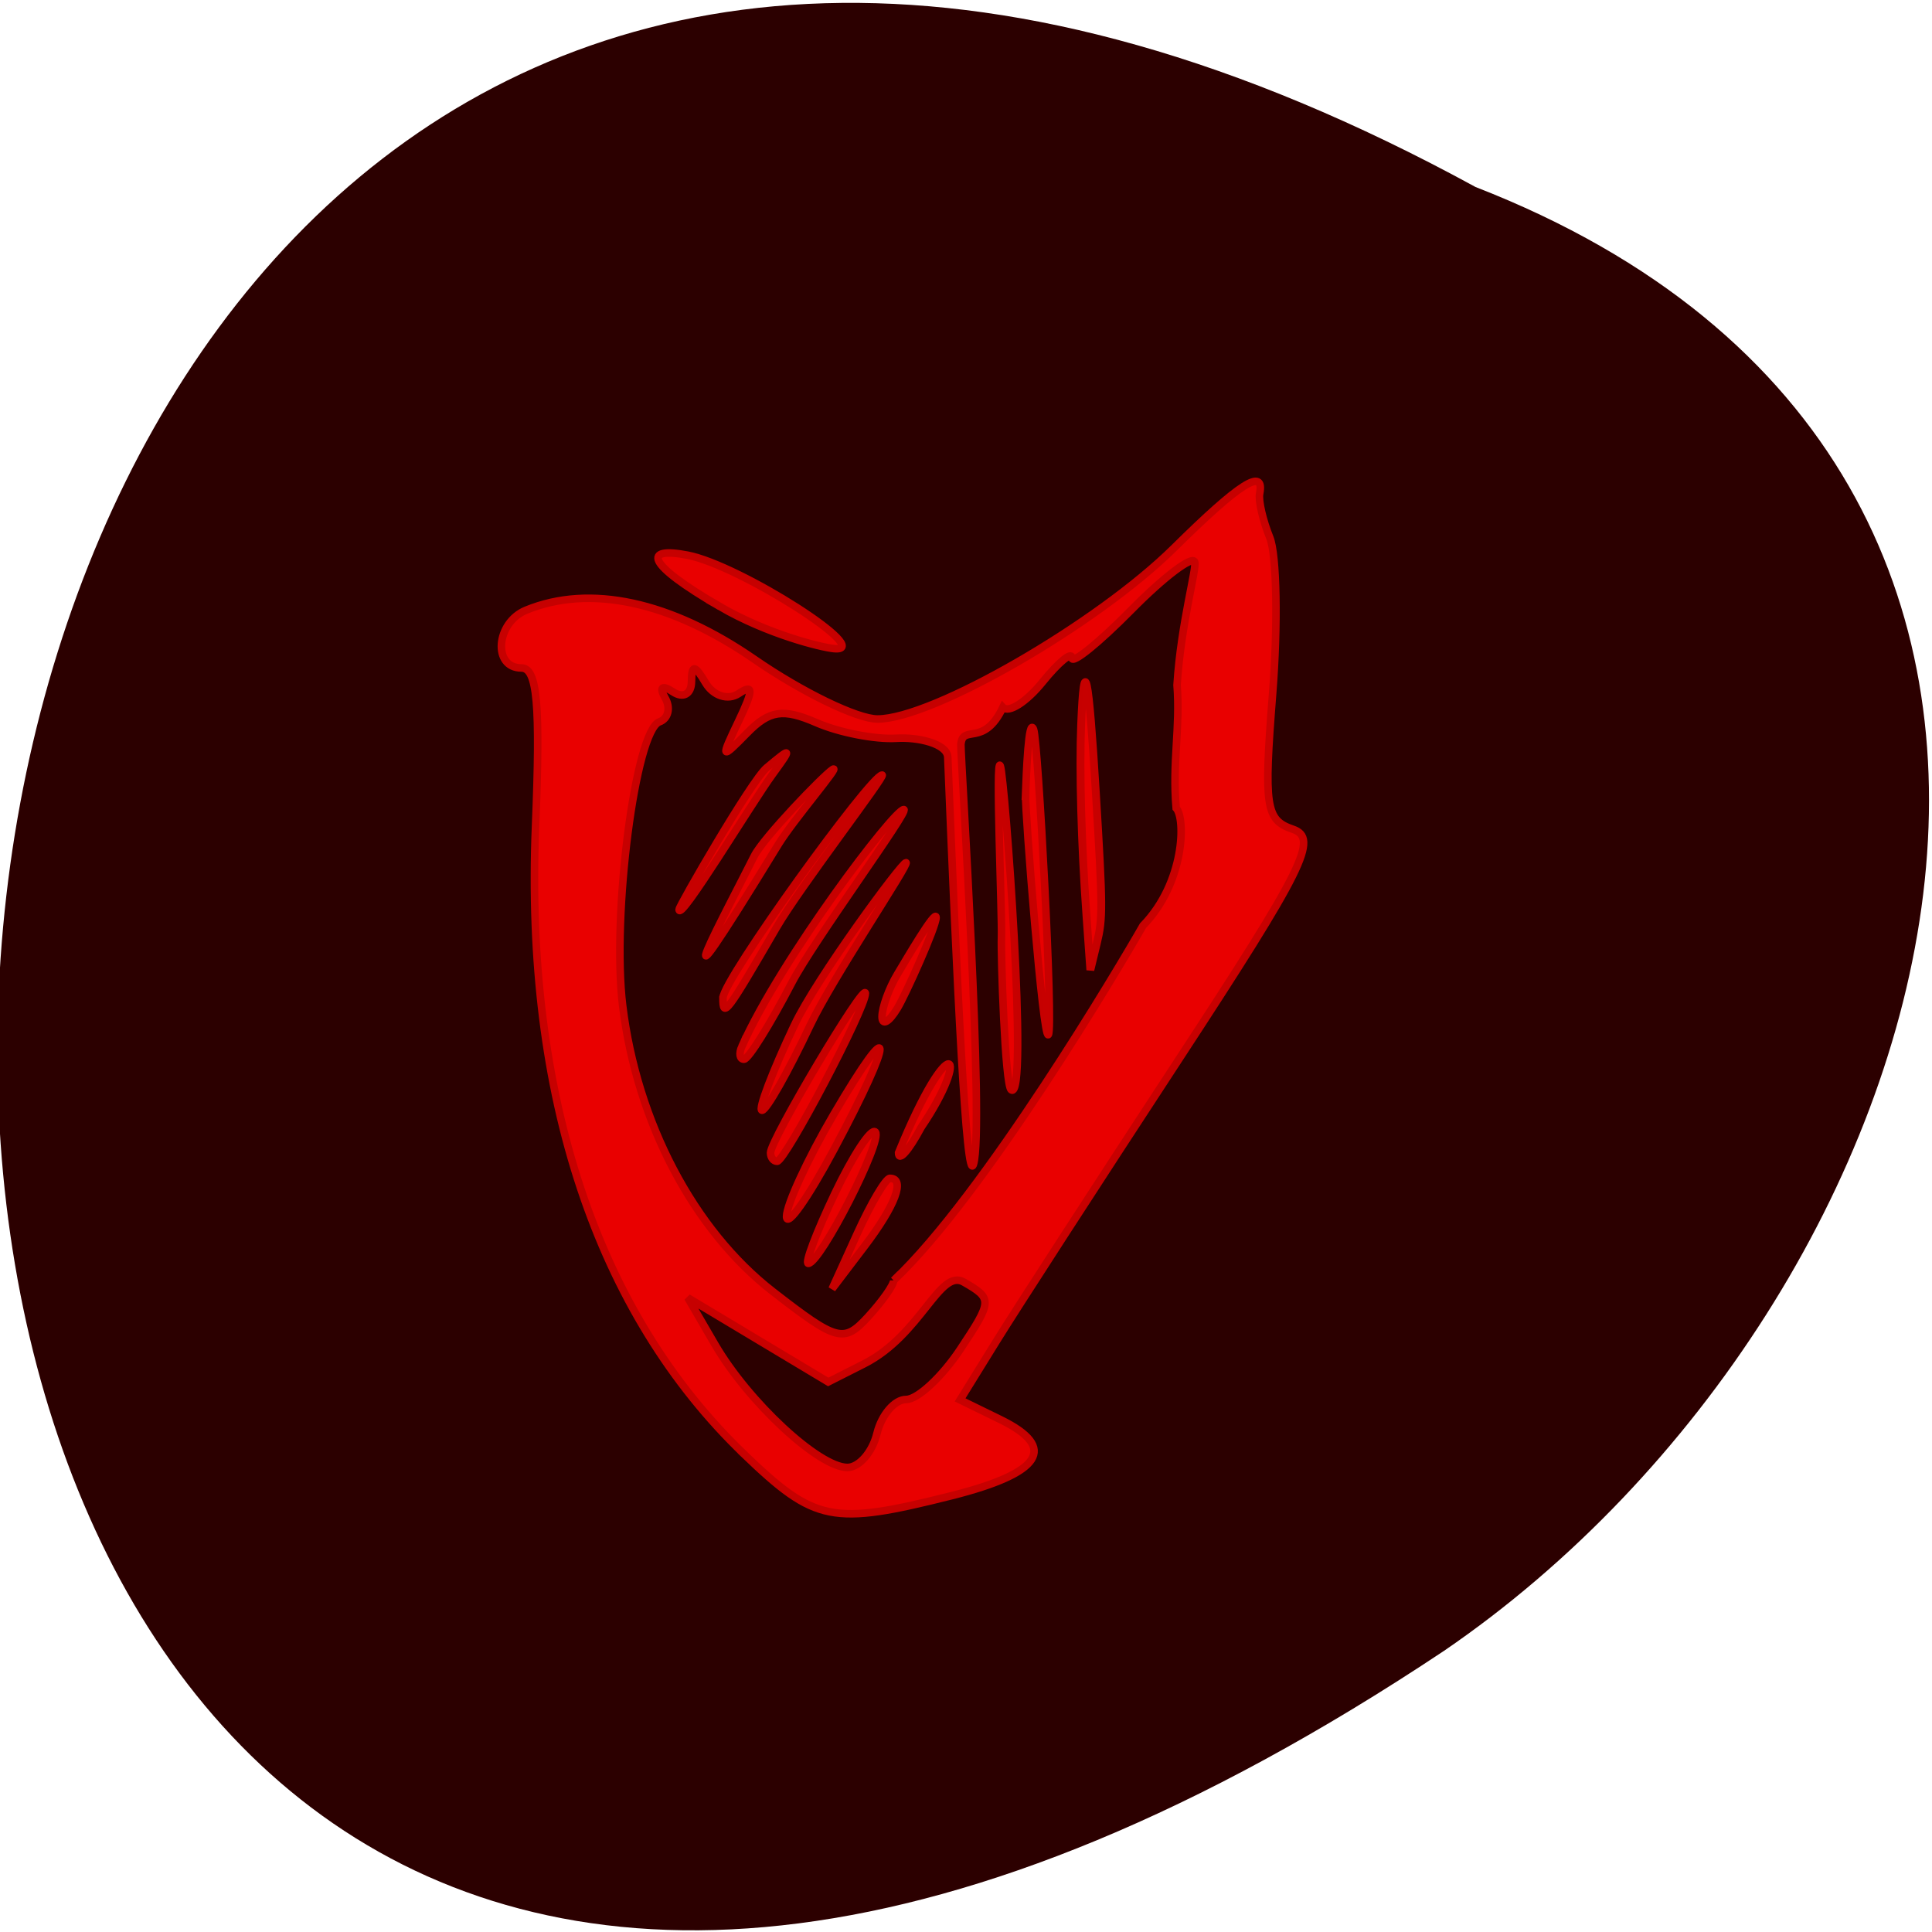 <svg xmlns="http://www.w3.org/2000/svg" viewBox="0 0 256 256"><g fill="#2c0000" color="#000"><path d="m -429.05 1690.33 c 145.2 -221.6 -385.23 -232.05 -202.66 -3.617 48.21 58.77 163.57 87.45 202.66 3.617 z" transform="matrix(0 -0.957 1.148 0 -1744.98 -385.82)"/></g><g transform="translate(5.424 2.169)" stroke-opacity="0.996" fill="#e90000" stroke="#c70000"><path d="m 93.19 190.53 c -19.511 -18.724 -29.1 -47.585 -27.652 -83.19 c 0.659 -16.17 0.23 -21 -1.868 -21 -3.861 0 -3.389 -6.01 0.6 -7.649 8.463 -3.483 19.15 -1.182 30.3 6.522 6.28 4.339 13.604 7.89 16.277 7.89 7.281 0 29.11 -12.59 39.3 -22.67 8.701 -8.602 12.03 -10.718 11.34 -7.198 -0.184 0.93 0.421 3.552 1.344 5.827 0.923 2.275 1.09 11.596 0.371 20.713 -1.18 14.97 -0.921 16.708 2.673 17.931 3.469 1.181 1.51 5.126 -15.275 30.766 -10.59 16.176 -21.403 32.886 -24.03 37.13 l -4.775 7.721 l 5.355 2.617 c 7.614 3.721 5.457 7.07 -6.484 10.08 -15.831 3.983 -18.08 3.534 -27.483 -5.486 z m 17.587 -2.751 c 0.605 -2.48 2.343 -4.508 3.864 -4.508 1.52 0 4.75 -2.991 7.176 -6.646 4.278 -6.445 4.292 -6.714 0.462 -8.913 -3.216 -1.846 -5.63 7 -13.22 10.839 l -4.738 2.396 l -9.306 -5.579 l -9.306 -5.579 l 3.592 6.177 c 4.434 7.625 13.765 16.295 17.553 16.31 1.553 0.006 3.319 -2.02 3.923 -4.497 z m 2.218 -20.288 c 12.02 -11.341 29.996 -41.671 33.03 -47 5.557 -5.725 5.664 -14.217 4.399 -15.575 -0.531 -6.162 0.563 -10.586 0.117 -16.322 0.53 -8.193 2.625 -15.392 2.343 -16.296 -0.282 -0.904 -4.059 1.95 -8.394 6.341 -4.335 4.391 -7.881 7.258 -7.881 6.37 0 -0.888 -1.751 0.552 -3.891 3.198 -2.14 2.647 -4.505 4.155 -5.254 3.351 -2.551 5.375 -5.329 2.158 -5.566 4.925 -0.027 1.886 3.14 50.876 1.668 55.613 -0.948 3.054 -2.22 -24.343 -3.406 -53.932 -0.072 -1.806 -3.98 -2.683 -6.798 -2.507 -2.818 0.176 -7.595 -0.755 -10.616 -2.071 -4.397 -1.915 -6.226 -1.64 -9.178 1.38 -3.486 3.566 -3.547 3.48 -1.13 -1.573 1.995 -4.17 1.998 -4.973 0.011 -3.656 -1.412 0.936 -3.363 0.304 -4.381 -1.419 -1.44 -2.438 -1.841 -2.472 -1.867 -0.156 -0.018 1.653 -1.099 2.243 -2.459 1.342 -1.434 -0.951 -1.859 -0.623 -1.038 0.802 0.764 1.326 0.425 2.754 -0.752 3.175 -3.173 1.134 -6.339 25.607 -4.868 37.628 1.883 15.387 9.412 29.715 19.895 37.857 8.51 6.61 9.398 6.849 12.59 3.381 1.889 -2.052 3.432 -4.238 3.429 -4.858 z m -4.834 -6.199 c 1.833 -4.03 3.782 -7.326 4.33 -7.326 2.09 0 0.744 3.591 -3.38 9.02 l -4.283 5.636 z m -2.976 -5.29 c 2.416 -5.079 4.838 -8.758 5.382 -8.174 1.021 1.095 -7.309 17.409 -8.889 17.409 -0.487 0 1.091 -4.156 3.507 -9.235 z m -6.389 3.03 c -0.011 -1.553 2.8 -7.64 6.245 -13.525 8.141 -13.904 8.183 -10.598 0.06 4.595 -3.457 6.465 -6.294 10.484 -6.305 8.93 z m -2.121 -8.453 c 0 -1.705 12.524 -22.756 12.57 -21.13 0.055 1.943 -10.623 22.263 -11.699 22.263 -0.479 0 -0.871 -0.51 -0.871 -1.134 z m 16.962 0.007 c 6.941 -16.993 9.726 -13.285 3 -3.381 -1.652 3.1 -3 4.621 -3 3.381 z m -13.81 -16.907 c 2.929 -6.199 14.217 -21.543 14.795 -21.543 0.578 0 -9.765 15.344 -12.693 21.543 -2.929 6.199 -5.798 11.271 -6.376 11.271 -0.578 0 1.345 -5.072 4.274 -11.271 z m -6.951 2.818 c 5.212 -11.665 20.18 -31.395 21.458 -31.395 0.86 0 -11.928 17.362 -14.835 22.941 -2.907 5.579 -5.757 10.144 -6.332 10.144 -0.575 0 -0.706 -0.761 -0.291 -1.691 z m 18.575 -3.945 c 0 -1.24 0.917 -3.776 2.037 -5.636 1.121 -1.86 5.127 -8.752 5.127 -7.512 0 1.24 -4.01 10.161 -5.127 12.02 -1.121 1.86 -2.037 2.367 -2.037 1.127 z m -21.08 -2.482 c 0 -2.433 19.593 -29.541 21.09 -29.541 0.551 0 -10.932 14.919 -13.991 20.19 -6.675 11.495 -7.1 12.05 -7.1 9.352 z m 36.905 -8.07 c 0.101 -2.626 -0.823 -24.47 -0.152 -22.671 0.607 1.627 3.79 44.633 1.444 42.91 -0.826 -0.606 -1.383 -17.863 -1.292 -20.239 z m -32.764 -10.738 c 1.203 -2.411 9.119 -10.628 10.389 -11.47 1.27 -0.842 -5.208 6.689 -7.197 9.94 -17.509 28.608 -6.385 7.931 -3.191 1.53 z m 35.957 -8.203 c 0.101 -2.626 0.393 -10.369 1.064 -8.571 0.607 1.627 2.648 39.697 1.949 40.446 -0.698 0.749 -3.104 -29.499 -3.01 -31.876 z m -45.911 15.282 c 0 -0.468 9.569 -17.06 11.592 -18.763 3.333 -2.804 3.408 -2.724 0.794 0.851 -2.746 3.755 -12.386 19.767 -12.386 17.912 z m 5.4 -40.14 c -9.928 -5.75 -10.176 -7.949 -4.268 -6.805 6.951 1.346 25.12 12.966 19.355 12.377 -1.713 -0.175 -8.729 -1.889 -15.09 -5.572 z"/><path d="m 138.53 119.05 c -0.671 -9.4 -0.94 -19.14 -0.696 -25.2 0.391 -9.738 0.982 -6.979 1.956 9.138 0.917 15.18 0.926 16.505 0.123 19.822 l -0.861 3.554 l -0.522 -7.314 z" stroke-width="1.039"/></g></svg>